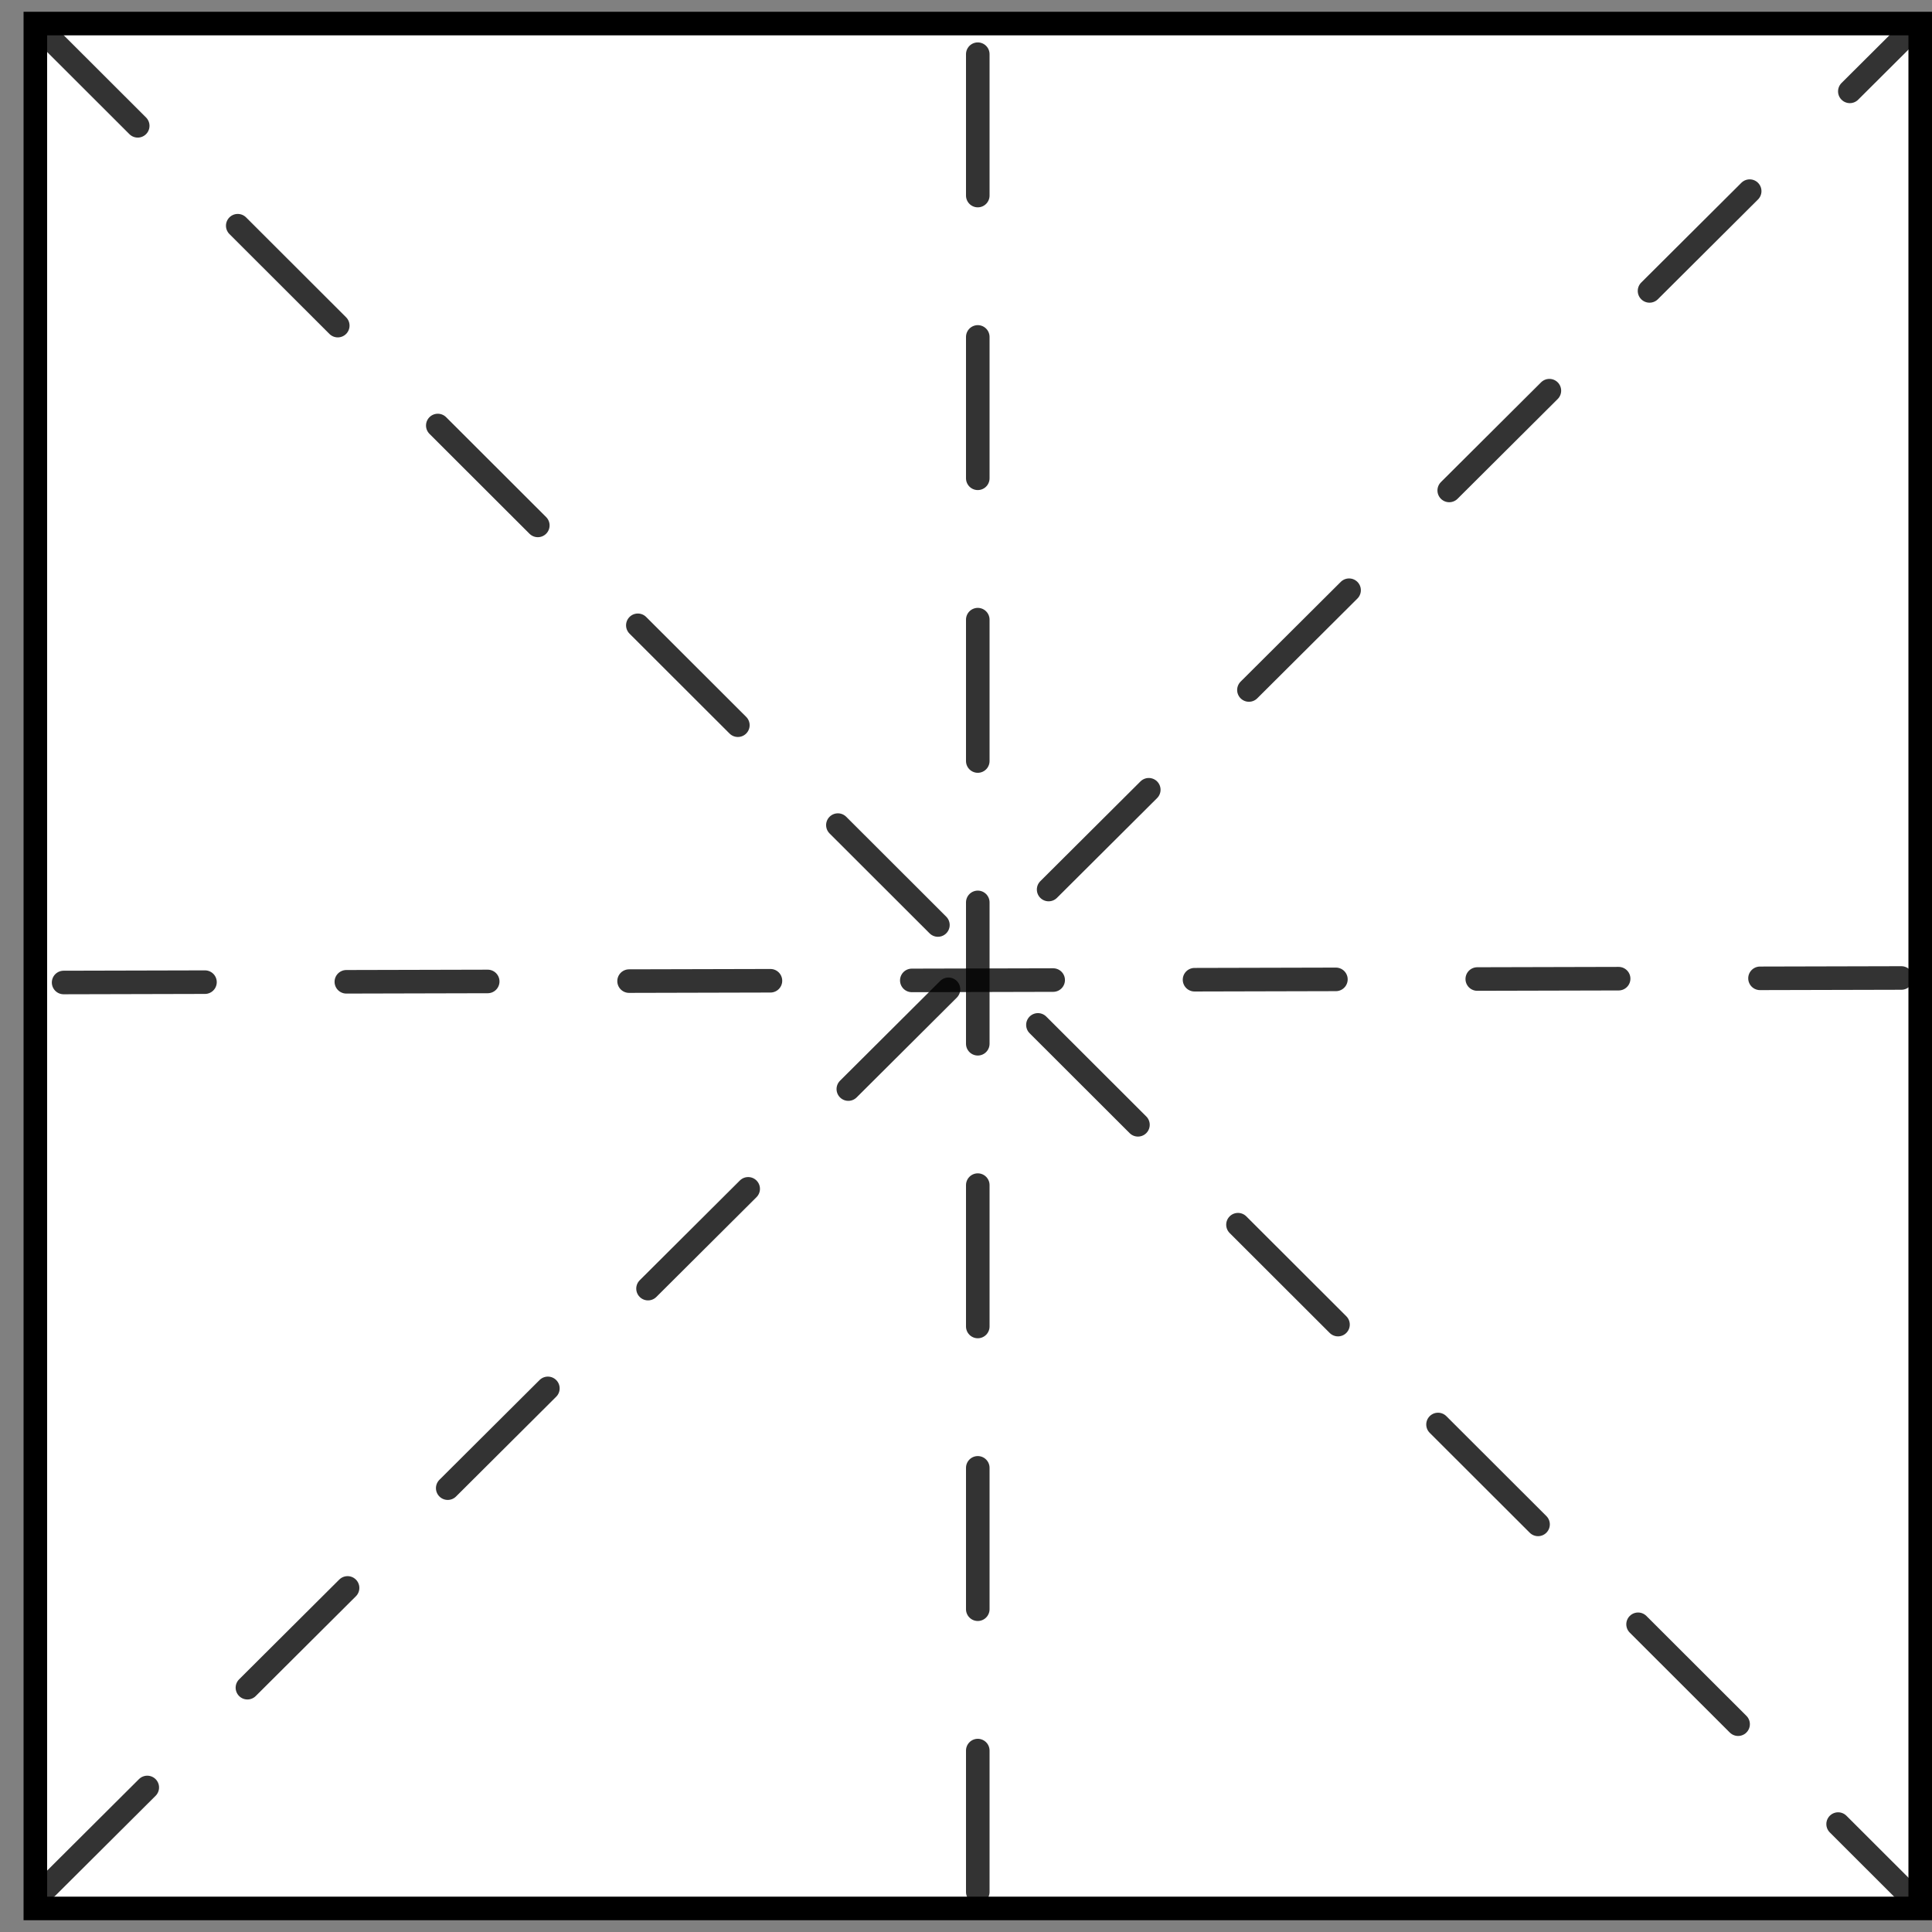 <svg version="1.2" xmlns="http://www.w3.org/2000/svg" viewBox="0 0 82 82" width="82" height="82">
	<rect x="0" y="0" width="82" height="82" fill="#808080" stroke="none"/>
	<title>g 01 Artboard 1-svg</title>
	<style>
		.s0 { fill: #ffffff;stroke: #000000;stroke-miterlimit:10 } 
		.s1 { opacity: .8;fill: #ffffff;stroke: #000000;stroke-linecap: round;stroke-miterlimit:10;stroke-dasharray: 6,6,6,6,6,6 } 
	</style>
	<path id="Layer" class="s0" d="m1.5 1h80v80h-80z"/>
	<path id="Layer" class="s1" d="m41.5 2.3v78.7"/>
	<path id="Layer" class="s1" d="m2.7 41.7l81.5-0.2"/>
	<path id="Layer" class="s1" d="m2 80.1l79.1-78.8"/>
	<path id="Layer" class="s1" d="m1.6 1.1l79.8 79.7"/>
</svg>